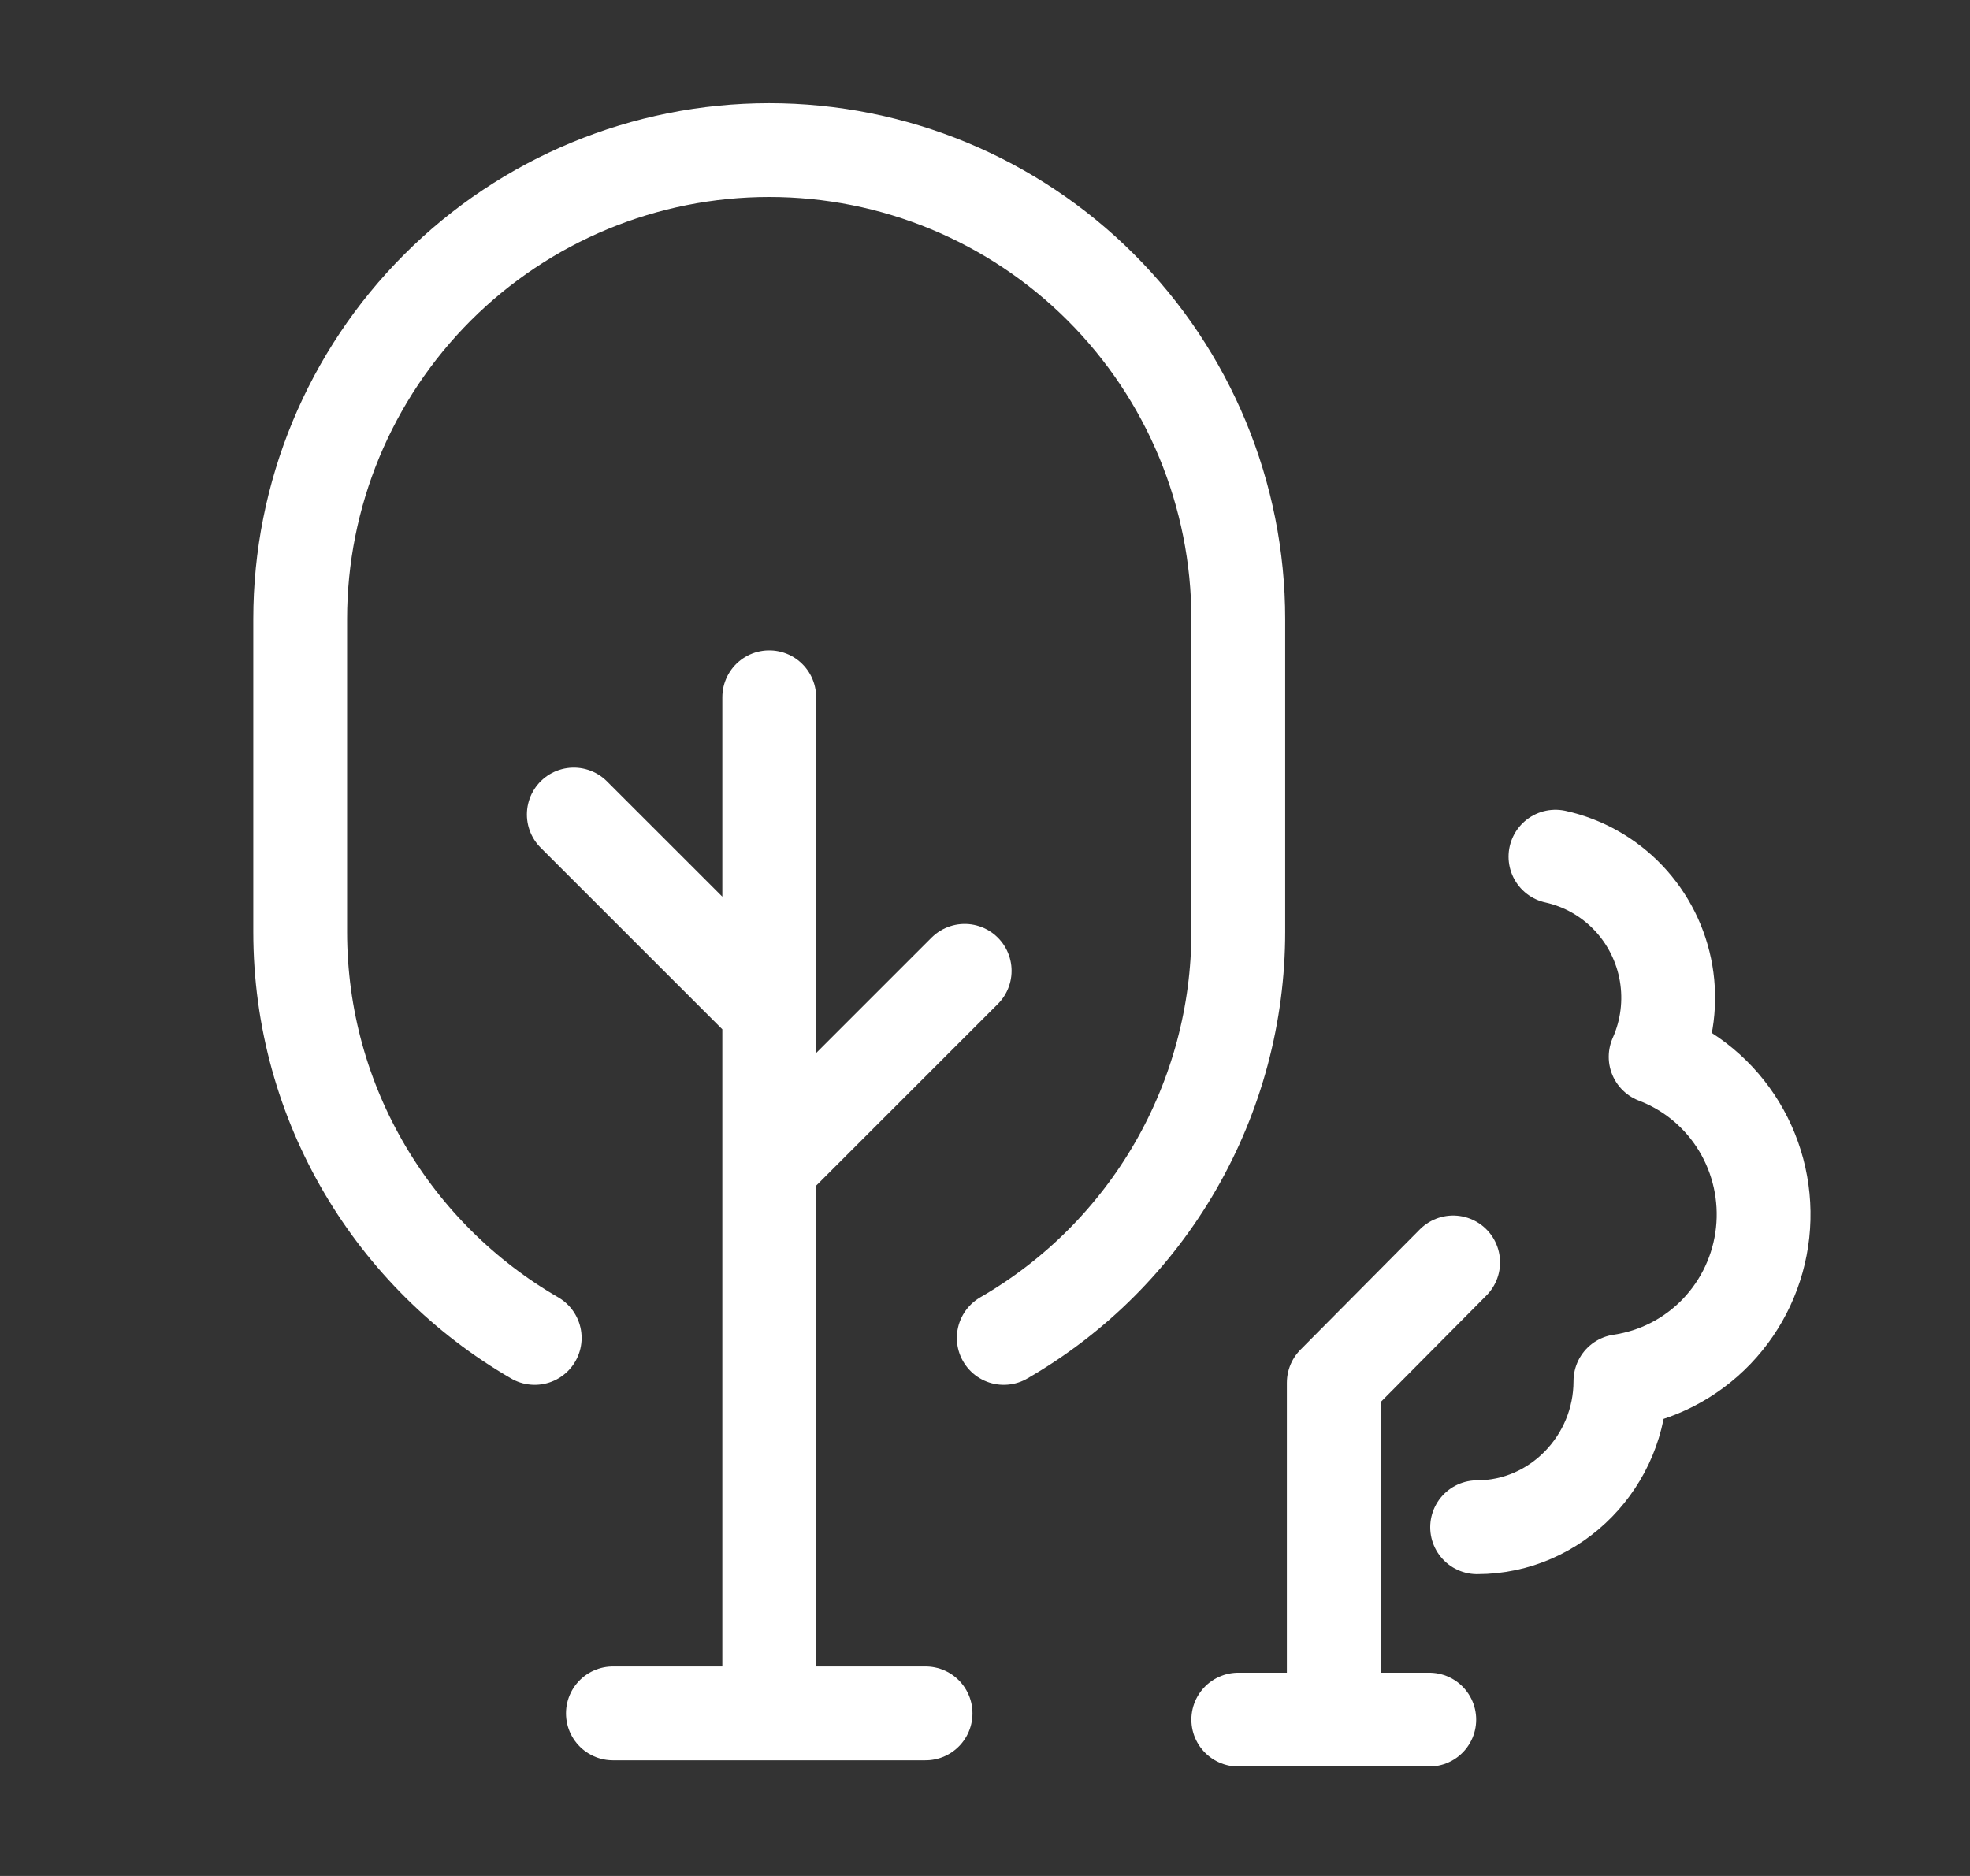 <svg width="42" height="40" viewBox="0 0 42 40" fill="none" xmlns="http://www.w3.org/2000/svg">
<rect x="0" y="0" width="42" height="40" fill="#333333" stroke="none"/>
<path d="M16.4 36.533V14.867M21.4 28.528C22.92 27.651 24.183 26.388 25.061 24.867C25.938 23.347 26.4 21.622 26.4 19.867V13.2C26.4 10.548 25.346 8.004 23.471 6.129C21.596 4.254 19.052 3.2 16.4 3.2C13.748 3.2 11.204 4.254 9.329 6.129C7.453 8.004 6.4 10.548 6.4 13.2V19.867C6.4 23.567 8.412 26.8 11.4 28.528M16.4 24.867L20.567 20.7M16.4 21.533L12.233 17.367M13.067 36.533H19.733" stroke="white" stroke-width="2" stroke-linecap="round" stroke-linejoin="round"/>
<path d="M28.436 36.666V29.483L30.981 26.918M33.162 18.266C33.756 18.397 34.297 18.703 34.717 19.145C35.138 19.588 35.417 20.147 35.521 20.75C35.624 21.354 35.547 21.975 35.298 22.534C36.037 22.816 36.662 23.337 37.075 24.016C37.487 24.695 37.665 25.493 37.579 26.285C37.493 27.076 37.148 27.817 36.599 28.39C36.05 28.962 35.328 29.335 34.547 29.449C34.547 31.149 33.179 32.564 31.492 32.564M26.4 36.666H30.472" stroke="white" stroke-width="2" stroke-linecap="round" stroke-linejoin="round"/>
</svg>
